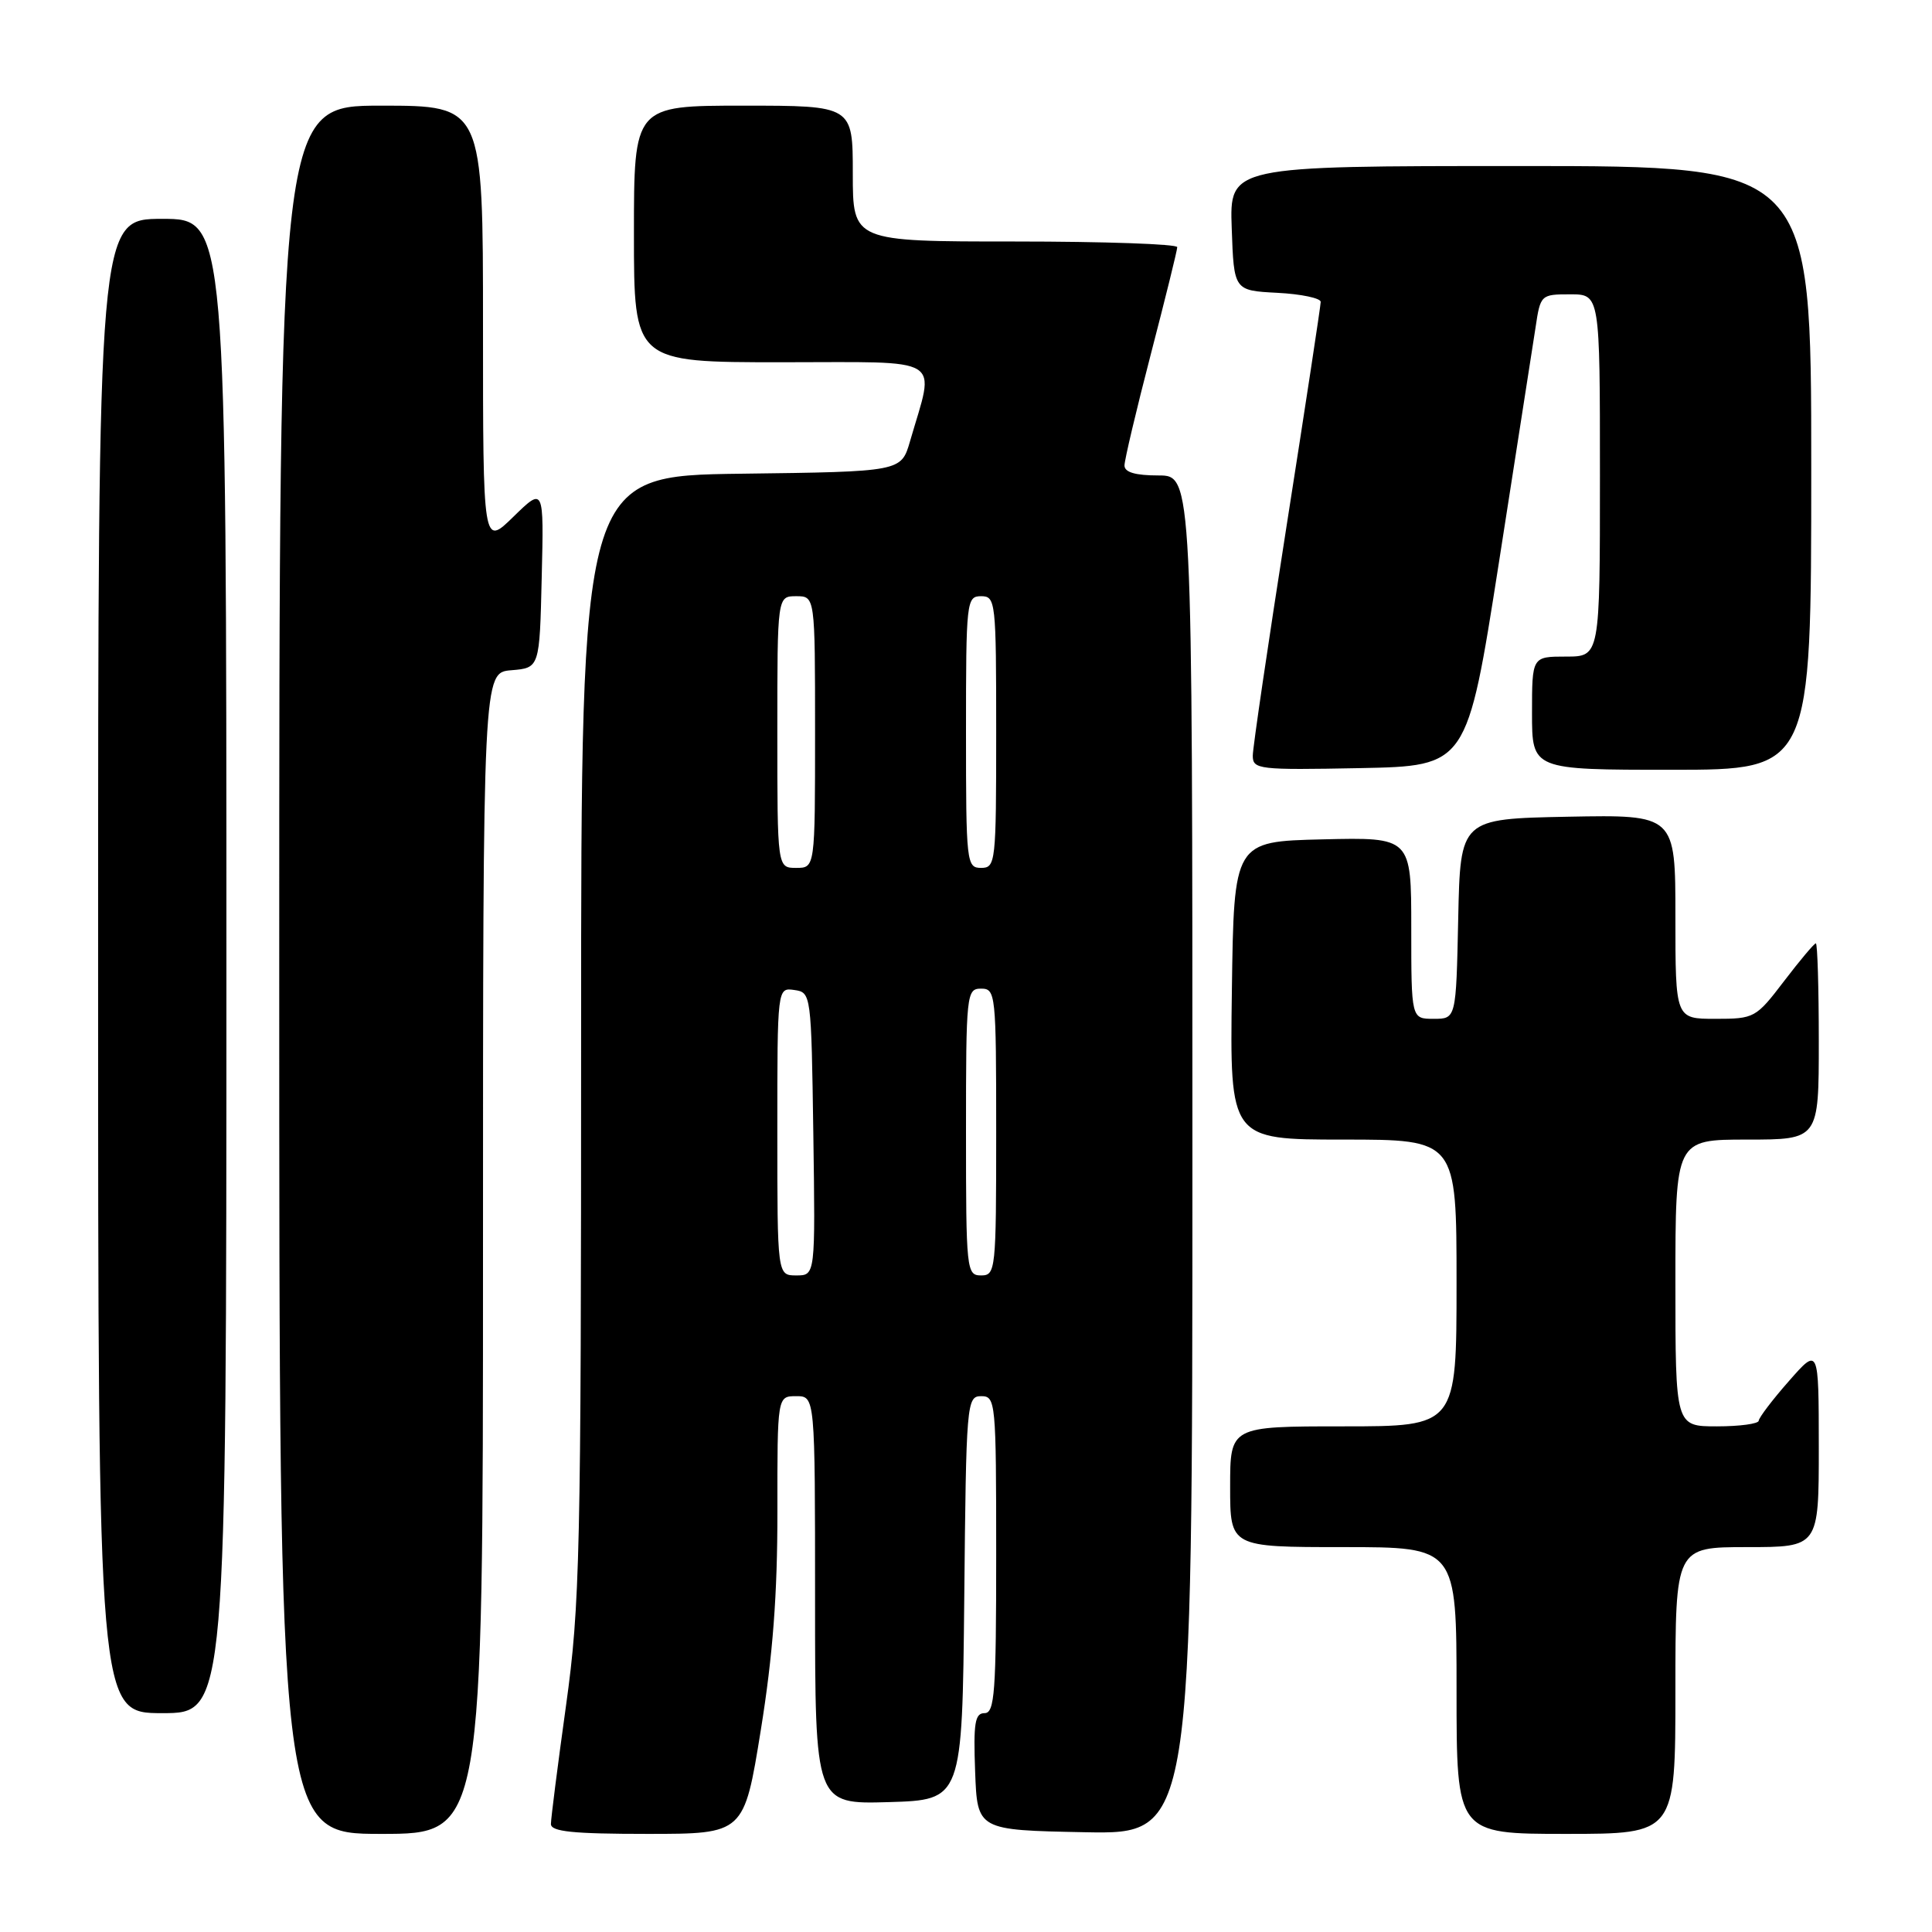 <?xml version="1.0" encoding="UTF-8" standalone="no"?>
<!DOCTYPE svg PUBLIC "-//W3C//DTD SVG 1.1//EN" "http://www.w3.org/Graphics/SVG/1.1/DTD/svg11.dtd" >
<svg xmlns="http://www.w3.org/2000/svg" xmlns:xlink="http://www.w3.org/1999/xlink" version="1.1" viewBox="0 0 256 256">
 <g >
 <path fill="currentColor"
d=" M 64.00 166.06 C 64.00 89.12 64.00 89.12 67.75 88.81 C 71.50 88.50 71.50 88.50 71.78 76.51 C 72.07 64.53 72.07 64.53 68.03 68.47 C 64.00 72.41 64.00 72.41 64.00 43.20 C 64.00 14.00 64.00 14.00 50.50 14.00 C 37.00 14.00 37.00 14.00 37.00 128.50 C 37.00 243.00 37.00 243.00 50.50 243.00 C 64.00 243.00 64.00 243.00 64.00 166.06 Z  M 100.81 229.25 C 102.41 219.33 103.02 211.25 103.01 200.25 C 103.00 185.00 103.00 185.00 105.50 185.00 C 108.00 185.00 108.00 185.00 108.00 212.04 C 108.00 239.07 108.00 239.07 117.75 238.79 C 127.50 238.50 127.50 238.50 127.77 211.75 C 128.02 185.83 128.09 185.00 130.02 185.00 C 131.93 185.00 132.00 185.72 132.00 206.00 C 132.00 224.25 131.80 227.00 130.46 227.00 C 129.18 227.00 128.97 228.31 129.21 234.75 C 129.50 242.50 129.50 242.50 143.75 242.78 C 158.00 243.05 158.00 243.05 158.00 153.03 C 158.00 63.00 158.00 63.00 153.50 63.00 C 150.44 63.00 149.00 62.58 149.00 61.68 C 149.00 60.96 150.57 54.32 152.49 46.93 C 154.41 39.54 155.99 33.16 155.99 32.75 C 156.00 32.34 146.32 32.00 134.50 32.00 C 113.00 32.00 113.00 32.00 113.00 23.00 C 113.00 14.00 113.00 14.00 98.50 14.00 C 84.00 14.00 84.00 14.00 84.00 31.00 C 84.00 48.00 84.00 48.00 103.58 48.00 C 125.51 48.00 123.90 47.01 120.58 58.48 C 119.41 62.50 119.41 62.50 98.21 62.77 C 77.00 63.04 77.00 63.04 77.00 137.33 C 77.00 206.16 76.85 212.68 75.00 226.00 C 73.90 233.91 73.00 240.97 73.00 241.69 C 73.00 242.70 75.91 243.00 85.79 243.00 C 98.59 243.00 98.59 243.00 100.81 229.25 Z  M 222.00 224.00 C 222.00 205.00 222.00 205.00 231.50 205.00 C 241.00 205.00 241.00 205.00 241.00 191.75 C 240.99 178.50 240.99 178.50 237.04 183.00 C 234.86 185.47 233.07 187.84 233.04 188.25 C 233.02 188.66 230.53 189.00 227.50 189.00 C 222.00 189.00 222.00 189.00 222.00 170.00 C 222.00 151.00 222.00 151.00 231.50 151.00 C 241.00 151.00 241.00 151.00 241.00 138.00 C 241.00 130.85 240.82 125.00 240.61 125.00 C 240.39 125.00 238.50 127.25 236.40 130.00 C 232.67 134.89 232.47 135.00 227.29 135.00 C 222.00 135.00 222.00 135.00 222.00 121.47 C 222.00 107.95 222.00 107.95 207.75 108.22 C 193.50 108.50 193.50 108.50 193.22 121.75 C 192.94 135.00 192.94 135.00 189.97 135.00 C 187.00 135.00 187.00 135.00 187.00 122.97 C 187.00 110.94 187.00 110.94 175.25 111.22 C 163.50 111.50 163.50 111.50 163.23 131.25 C 162.96 151.00 162.96 151.00 177.98 151.00 C 193.00 151.00 193.00 151.00 193.00 170.00 C 193.00 189.00 193.00 189.00 178.00 189.00 C 163.00 189.00 163.00 189.00 163.00 197.00 C 163.00 205.00 163.00 205.00 178.00 205.00 C 193.00 205.00 193.00 205.00 193.00 224.00 C 193.00 243.00 193.00 243.00 207.50 243.00 C 222.00 243.00 222.00 243.00 222.00 224.00 Z  M 30.00 128.00 C 30.00 29.00 30.00 29.00 21.50 29.00 C 13.00 29.00 13.00 29.00 13.00 128.00 C 13.00 227.00 13.00 227.00 21.50 227.00 C 30.00 227.00 30.00 227.00 30.00 128.00 Z  M 198.60 74.63 C 200.91 59.86 203.10 45.79 203.47 43.38 C 204.11 39.06 204.18 39.00 208.06 39.00 C 212.00 39.00 212.00 39.00 212.00 63.00 C 212.00 87.00 212.00 87.00 207.50 87.00 C 203.00 87.00 203.00 87.00 203.00 94.50 C 203.00 102.00 203.00 102.00 221.50 102.00 C 240.00 102.00 240.00 102.00 240.00 62.00 C 240.00 22.00 240.00 22.00 201.46 22.00 C 162.92 22.00 162.92 22.00 163.21 30.25 C 163.50 38.50 163.50 38.50 169.25 38.80 C 172.41 38.96 175.00 39.51 175.00 40.00 C 175.00 40.50 172.97 53.80 170.50 69.55 C 168.03 85.31 166.00 99.07 166.00 100.13 C 166.00 101.95 166.75 102.04 180.20 101.78 C 194.39 101.50 194.39 101.50 198.60 74.63 Z  M 103.00 149.93 C 103.00 130.86 103.00 130.86 105.25 131.18 C 107.48 131.50 107.50 131.66 107.77 150.25 C 108.04 169.00 108.04 169.00 105.52 169.00 C 103.00 169.00 103.00 169.00 103.00 149.93 Z  M 128.00 150.00 C 128.00 131.67 128.07 131.00 130.00 131.00 C 131.93 131.00 132.00 131.67 132.00 150.00 C 132.00 168.33 131.93 169.00 130.00 169.00 C 128.07 169.00 128.00 168.33 128.00 150.00 Z  M 103.00 97.00 C 103.00 79.00 103.00 79.00 105.50 79.00 C 108.00 79.00 108.00 79.00 108.00 97.00 C 108.00 115.00 108.00 115.00 105.50 115.00 C 103.00 115.00 103.00 115.00 103.00 97.00 Z  M 128.00 97.00 C 128.00 79.67 128.07 79.00 130.00 79.00 C 131.93 79.00 132.00 79.67 132.00 97.00 C 132.00 114.33 131.93 115.00 130.00 115.00 C 128.07 115.00 128.00 114.33 128.00 97.00 Z "/>
</g>
</svg>